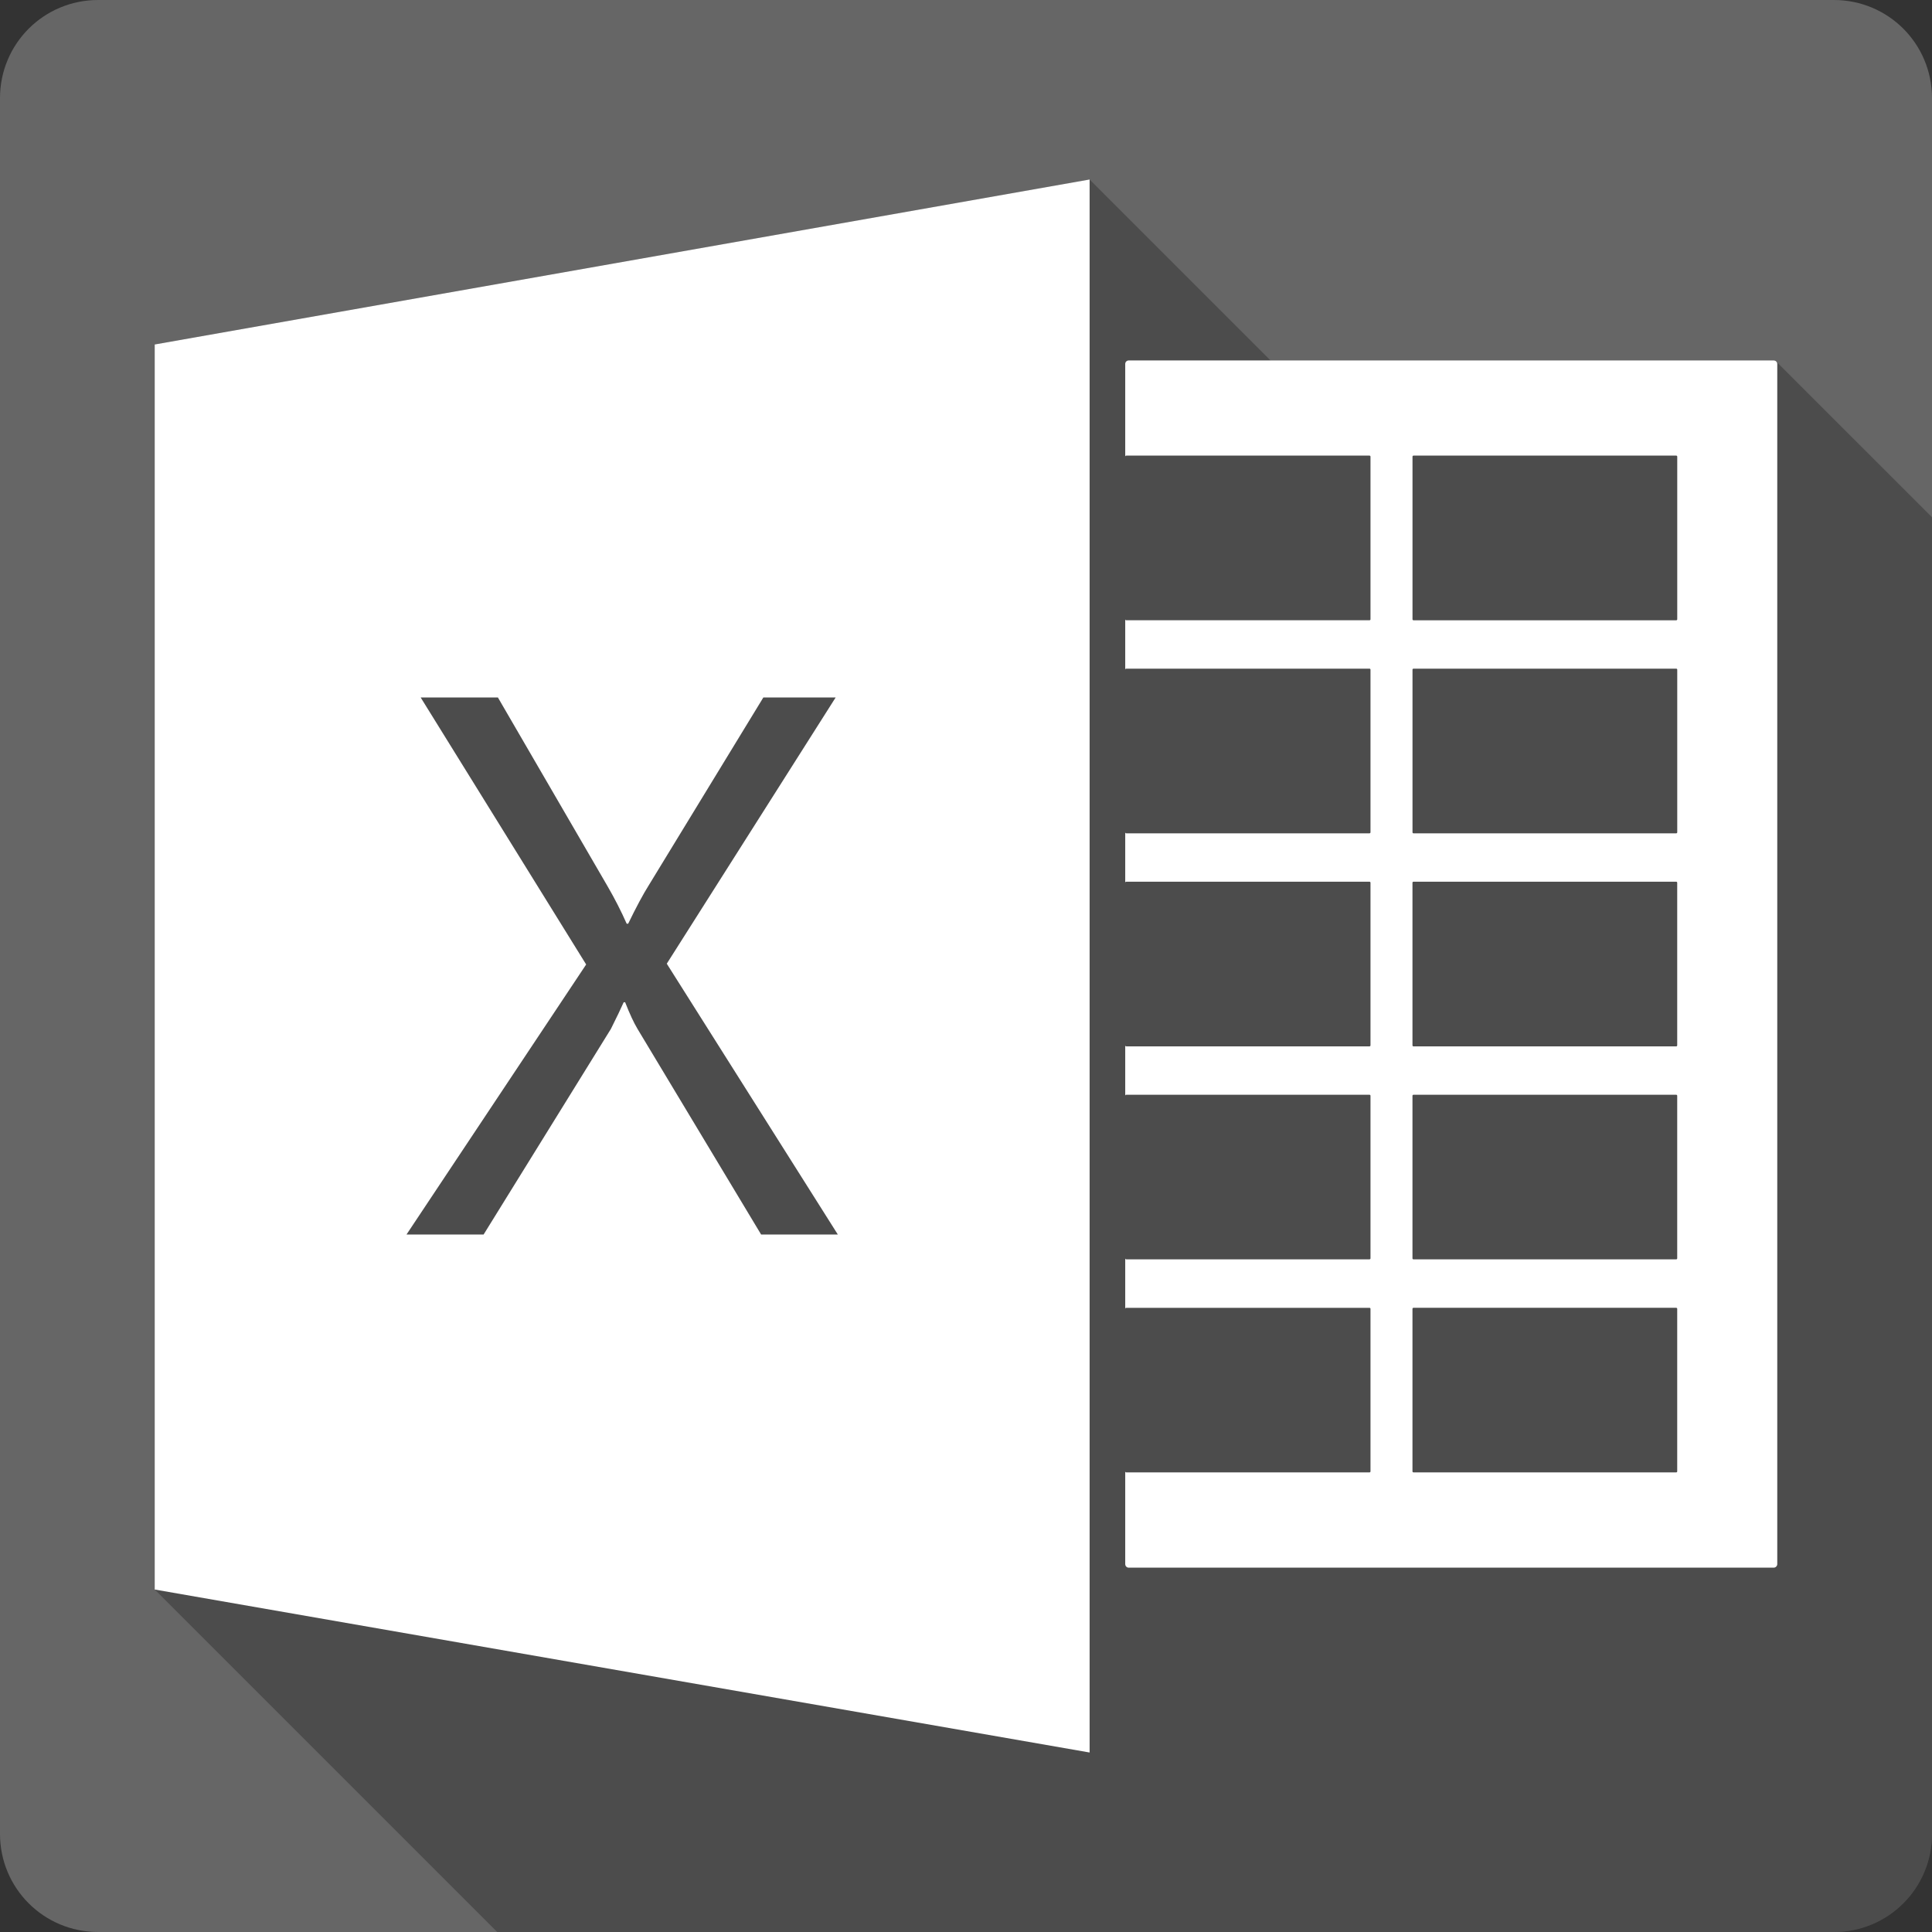 <?xml version="1.0" encoding="UTF-8" standalone="no"?>
<svg
   xmlns:dc="http://purl.org/dc/elements/1.1/"
   xmlns:cc="http://creativecommons.org/ns#"
   xmlns:rdf="http://www.w3.org/1999/02/22-rdf-syntax-ns#"
   xmlns:svg="http://www.w3.org/2000/svg"
   xmlns="http://www.w3.org/2000/svg"
   xmlns:sodipodi="http://sodipodi.sourceforge.net/DTD/sodipodi-0.dtd"
   xmlns:inkscape="http://www.inkscape.org/namespaces/inkscape"
   viewBox="0 0 512 512"
   id="svg2"
   version="1.1"
   inkscape:version="0.91+devel r13804 custom"
   width="100%"
   height="100%"
   sodipodi:docname="ms-excel.svg">
  <rect x="0" y="0" width="512" height="512" fill="#333333" stroke="none"/>
  <sodipodi:namedview
     inkscape:current-layer="svg2"
     inkscape:window-maximized="1"
     inkscape:window-y="-3"
     inkscape:window-x="-2"
     inkscape:cy="256.60914"
     inkscape:cx="422.36033"
     inkscape:zoom="0.4609375"
     inkscape:guide-bbox="true"
     showguides="true"
     showgrid="false"
     id="namedview6"
     inkscape:window-height="709"
     inkscape:window-width="1366"
     inkscape:pageshadow="2"
     inkscape:pageopacity="0"
     guidetolerance="10"
     gridtolerance="10"
     objecttolerance="10"
     borderopacity="1"
     bordercolor="#666666"
     pagecolor="#ffffff">
    <sodipodi:guide
       id="guide2989"
       position="260.083,471.005"
       orientation="0,1" />
    <sodipodi:guide
       id="guide2991"
       position="267.593,40.983"
       orientation="0,1" />
    <sodipodi:guide
       id="guide2993"
       position="40.94,84.757"
       orientation="1,0" />
    <sodipodi:guide
       id="guide2995"
       position="471.051,254.983"
       orientation="1,0" />
  </sodipodi:namedview>
  <defs
     id="defs8" />
  <path
     inkscape:connector-curvature="0"
     d="M 26,0 C 11.603,0 0,11.603 0,26 l 0,460 c 0,14.397 11.603,26 26,26 l 460,0 c 14.397,0 26,-11.603 26,-26 L 512,26 C 512,11.603 500.397,0 486,0 L 26,0"
     style="fill:#666666"
     id="path178972" />
  <path
     style="fill-rule:evenodd;opacity:0.25"
     d="M 288.76 47.568 L 41.002 91.291 L 41 91.291 L 41 421.24 L 131.76 512 L 486 512 C 500.397 512 512 500.397 512 486 L 512 137.072 L 470.732 95.805 L 470.73 95.801 C 470.558 95.628 470.315 95.521 470.051 95.52 L 336.711 95.52 L 336.709 95.52 L 288.76 47.57 L 288.76 47.568 z "
     id="path179022" />
  <path
     inkscape:connector-curvature="0"
     d="M 288.76,47.569 41,91.291 l 0,329.95 247.76,43.19 0,-416.86 m 10.362,47.951 c -0.52,0 -0.925,0.405 -0.925,0.925 l 0,24.557 c 0,-0.147 0.119,-0.264 0.264,-0.264 l 64.47,0 c 0.145,0 0.264,0.118 0.264,0.264 l 0,43.11 c 0,0.147 -0.125,0.264 -0.264,0.264 l -64.47,0 c -0.146,0 -0.264,-0.118 -0.264,-0.264 l 0,13.349 c 0,-0.146 0.119,-0.264 0.264,-0.264 l 64.47,0 c 0.145,0 0.264,0.118 0.264,0.264 l 0,43.11 c 0,0.147 -0.125,0.264 -0.264,0.264 l -64.47,0 c -0.146,0 -0.264,-0.118 -0.264,-0.264 l 0,13.349 c 0,-0.147 0.119,-0.264 0.264,-0.264 l 64.47,0 c 0.145,0 0.264,0.118 0.264,0.264 l 0,43.11 c 0,0.147 -0.125,0.264 -0.264,0.264 l -64.47,0 c -0.146,0 -0.264,-0.118 -0.264,-0.264 l 0,13.349 c 0,-0.147 0.119,-0.264 0.264,-0.264 l 64.47,0 c 0.145,0 0.264,0.118 0.264,0.264 l 0,43.09 c 0,0.147 -0.125,0.264 -0.264,0.264 l -64.47,0 c -0.146,0 -0.264,-0.119 -0.264,-0.264 l 0,13.376 c 0,-0.147 0.119,-0.264 0.264,-0.264 l 64.47,0 c 0.145,0 0.264,0.119 0.264,0.264 l 0,43.09 c 0,0.148 -0.125,0.264 -0.264,0.264 l -64.47,0 c -0.146,0 -0.264,-0.118 -0.264,-0.264 l 0,24.557 c 0,0.52 0.403,0.952 0.925,0.952 l 170.92,0 c 0.52,0 0.952,-0.43 0.952,-0.952 l 0,-318.05 c 0,-0.52 -0.43,-0.925 -0.952,-0.925 l -170.92,0 m 75.47,25.22 69.63,0 c 0.149,0 0.264,0.118 0.264,0.264 l 0,43.11 c 0,0.147 -0.115,0.264 -0.264,0.264 l -69.63,0 c -0.145,0 -0.264,-0.118 -0.264,-0.264 l 0,-43.11 c 0,-0.147 0.119,-0.264 0.264,-0.264 m 0,56.46 69.63,0 c 0.149,0 0.264,0.118 0.264,0.264 l 0,43.11 c 0,0.147 -0.115,0.264 -0.264,0.264 l -69.63,0 c -0.145,0 -0.264,-0.118 -0.264,-0.264 l 0,-43.11 c 0,-0.147 0.119,-0.264 0.264,-0.264 m -263.1,7.639 20.46,0 29.05,50.01 c 1.918,3.308 3.62,6.631 5.075,9.939 l 0.397,0 c 2.117,-4.366 3.963,-7.822 5.551,-10.336 l 30.27,-49.616 19.16,0 -44.753,70.55 45.33,71.77 -20.328,0 -32.752,-54.48 c -0.992,-1.654 -2.087,-4.01 -3.278,-7.06 l -0.397,0 c -0.662,1.522 -1.796,3.883 -3.384,7.06 l -33.73,54.48 -20.433,0 47.607,-71.56 -43.854,-70.76 m 263.1,48.823 69.63,0 c 0.149,0 0.264,0.118 0.264,0.264 l 0,43.11 c 0,0.147 -0.115,0.264 -0.264,0.264 l -69.63,0 c -0.145,0 -0.264,-0.118 -0.264,-0.264 l 0,-43.11 c 0,-0.147 0.119,-0.264 0.264,-0.264 m 0,56.46 69.63,0 c 0.149,0 0.264,0.118 0.264,0.264 l 0,43.09 c 0,0.147 -0.115,0.264 -0.264,0.264 l -69.63,0 c -0.145,0 -0.264,-0.119 -0.264,-0.264 l 0,-43.09 c 0,-0.147 0.119,-0.264 0.264,-0.264 m 0,56.46 69.63,0 c 0.149,0 0.264,0.118 0.264,0.264 l 0,43.09 c 0,0.148 -0.115,0.264 -0.264,0.264 l -69.63,0 c -0.145,0 -0.264,-0.119 -0.264,-0.264 l 0,-43.09 c 0,-0.147 0.119,-0.264 0.264,-0.264"
     style="fill:#ffffff;fill-rule:evenodd"
     id="path179286" />
</svg>
